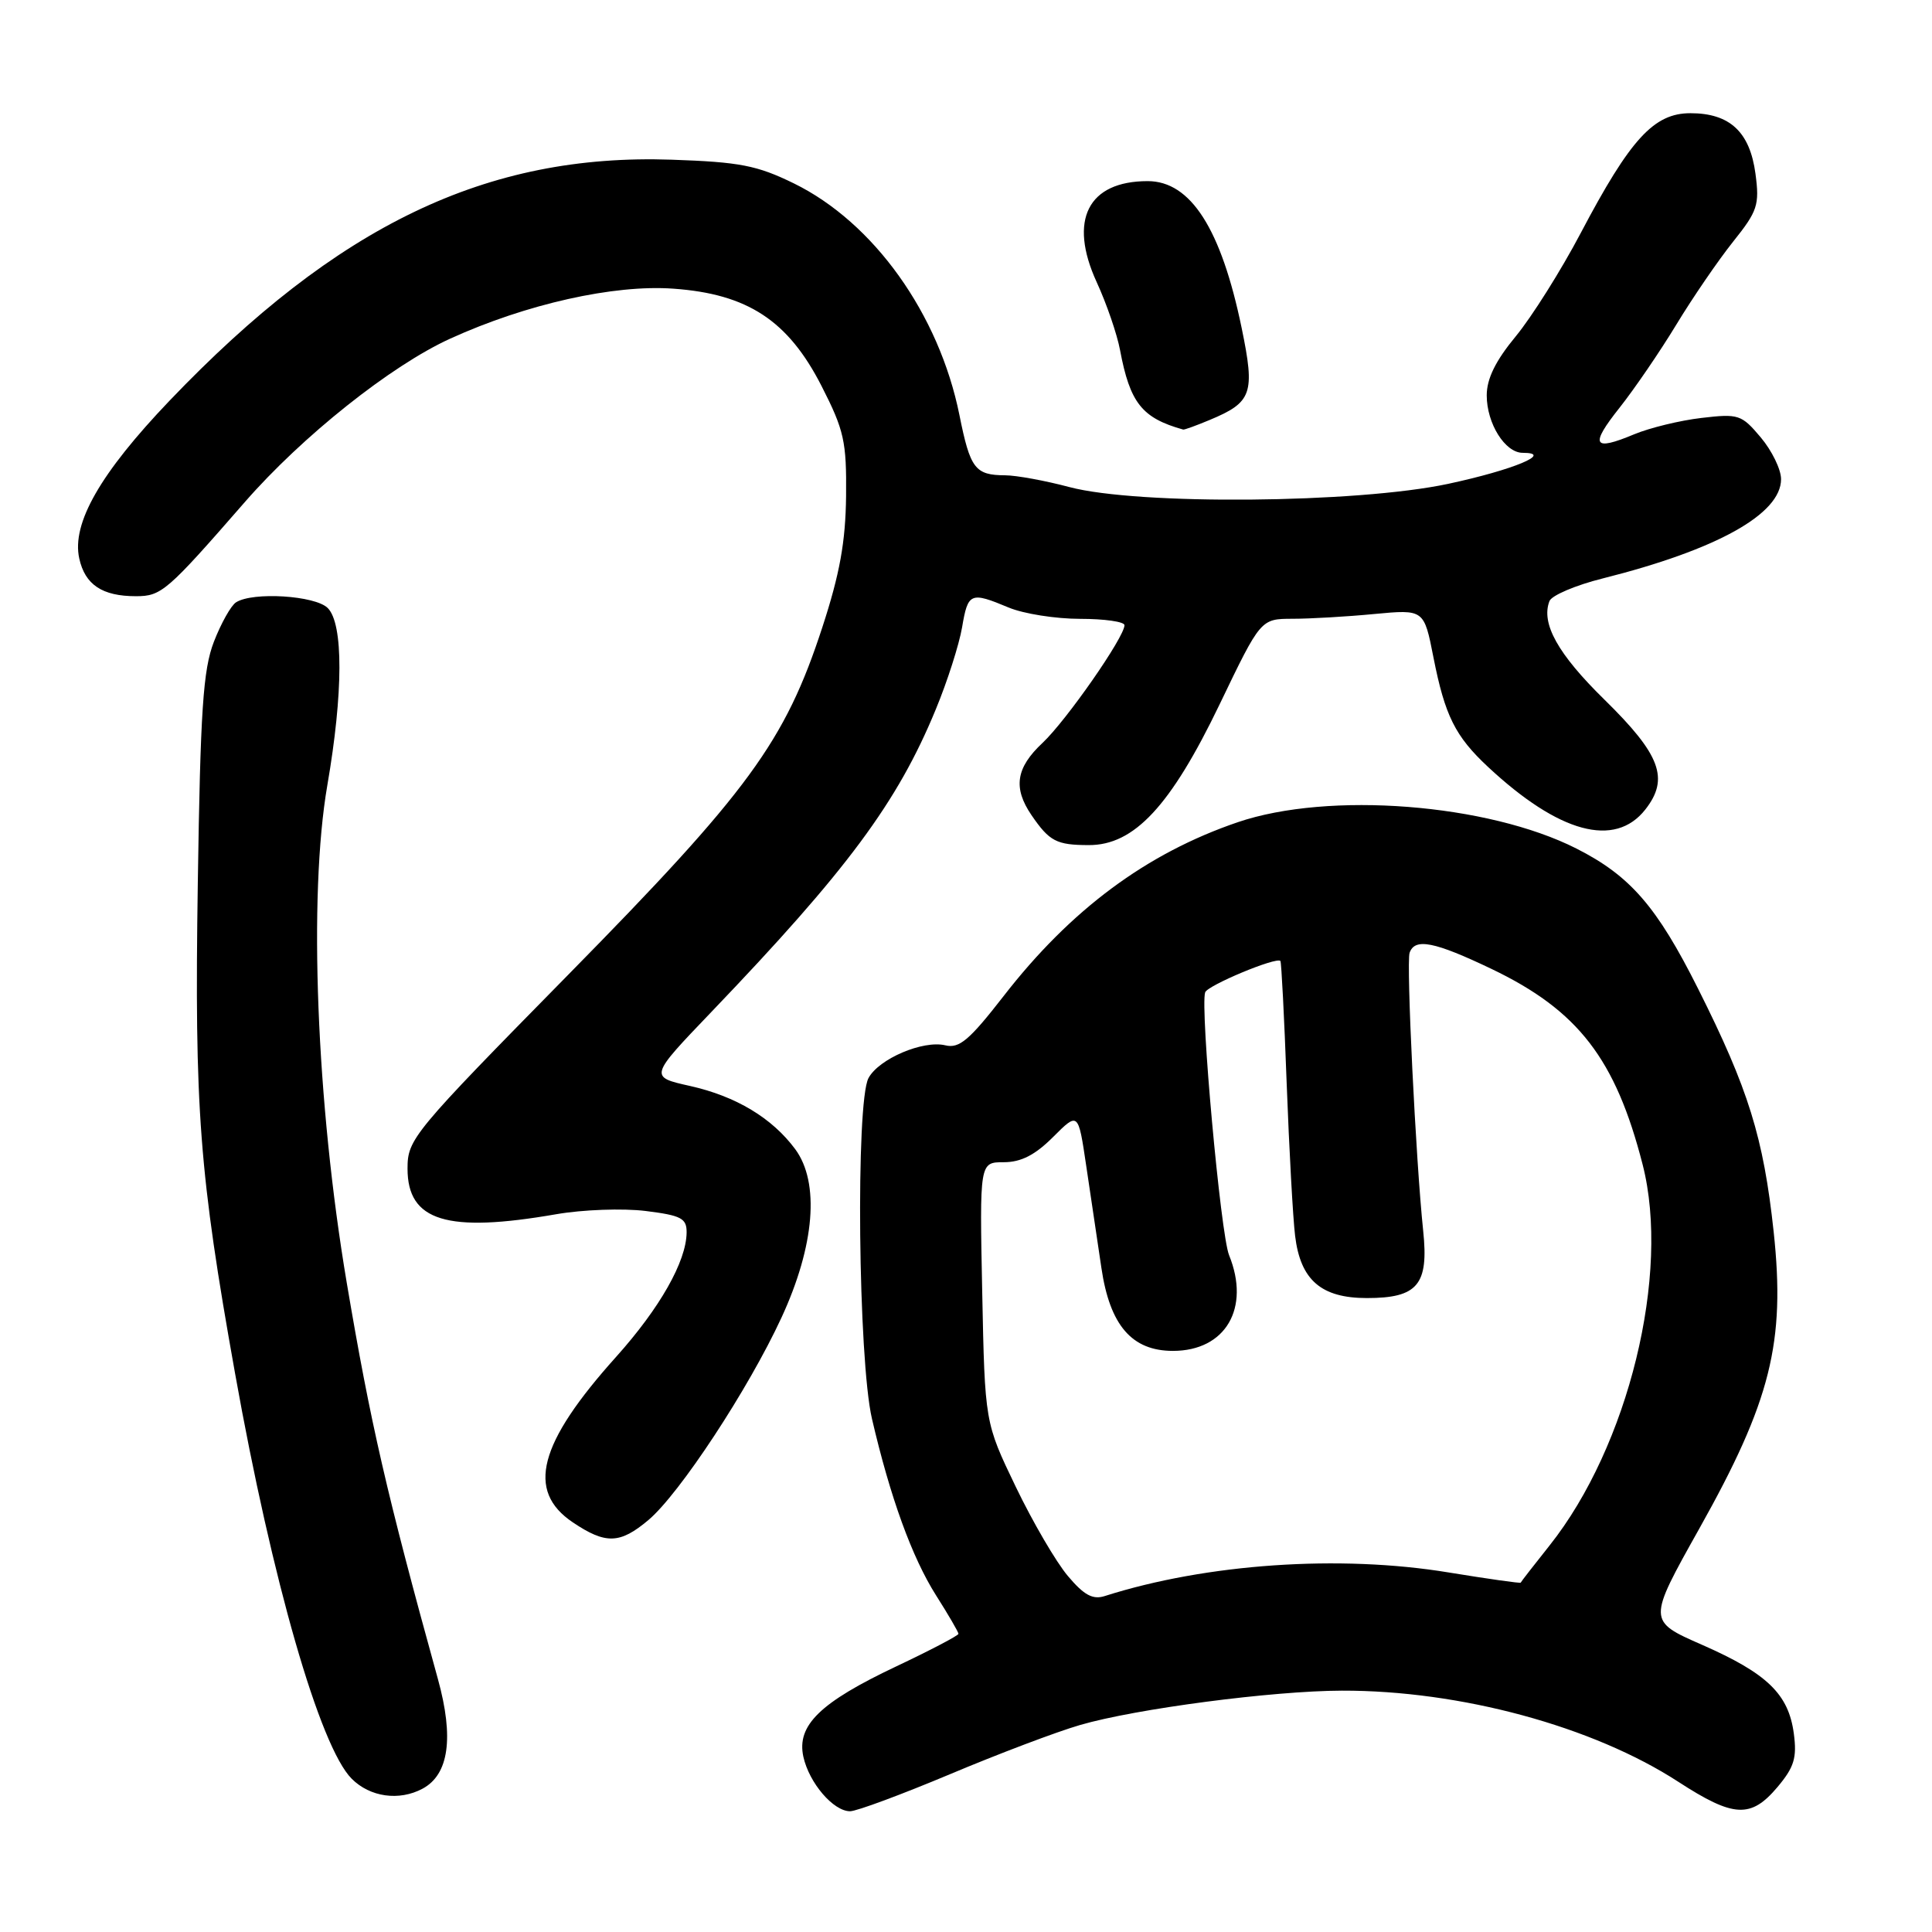 <?xml version="1.0" encoding="UTF-8" standalone="no"?>
<!DOCTYPE svg PUBLIC "-//W3C//DTD SVG 1.1//EN" "http://www.w3.org/Graphics/SVG/1.1/DTD/svg11.dtd" >
<svg xmlns="http://www.w3.org/2000/svg" xmlns:xlink="http://www.w3.org/1999/xlink" version="1.1" viewBox="0 0 256 256">
 <g >
 <path fill="currentColor"
d=" M 125.86 235.10 C 132.27 232.40 140.04 229.46 143.12 228.57 C 150.50 226.42 168.64 224.04 177.81 224.02 C 193.49 223.98 211.06 228.74 222.39 236.10 C 229.71 240.85 232.00 240.97 235.52 236.80 C 237.74 234.16 238.12 232.92 237.69 229.70 C 236.99 224.47 234.16 221.74 225.54 217.95 C 218.31 214.78 218.31 214.78 225.16 202.56 C 234.65 185.64 236.59 177.87 235.02 163.22 C 233.67 150.71 231.68 144.31 225.01 131.02 C 219.54 120.11 216.01 116.05 208.89 112.44 C 197.12 106.48 176.07 104.84 164.00 108.95 C 151.92 113.07 141.87 120.53 132.98 131.99 C 128.44 137.83 127.11 138.96 125.26 138.51 C 122.31 137.80 116.45 140.30 115.08 142.85 C 113.37 146.05 113.71 180.14 115.54 188.00 C 117.96 198.41 120.85 206.37 124.03 211.39 C 125.67 213.97 127.00 216.26 127.00 216.49 C 127.00 216.72 123.29 218.66 118.75 220.81 C 108.66 225.58 105.54 228.62 106.45 232.78 C 107.22 236.26 110.43 240.00 112.64 240.00 C 113.50 240.00 119.45 237.79 125.86 235.10 Z  M 55.99 237.01 C 59.48 235.14 60.17 230.25 58.03 222.50 C 51.23 197.90 49.09 188.57 45.95 170.00 C 41.92 146.12 40.85 118.70 43.37 104.07 C 45.49 91.80 45.51 82.66 43.43 80.57 C 41.77 78.91 33.51 78.39 31.28 79.81 C 30.61 80.23 29.29 82.59 28.34 85.04 C 26.91 88.75 26.55 94.10 26.21 117.00 C 25.76 147.08 26.39 155.37 31.15 182.00 C 36.05 209.44 42.39 231.48 46.60 235.69 C 49.03 238.13 52.89 238.67 55.99 237.01 Z  M 85.91 201.42 C 90.04 197.95 99.19 184.03 103.55 174.59 C 107.96 165.06 108.64 156.69 105.37 152.27 C 102.31 148.14 97.52 145.26 91.45 143.90 C 86.02 142.69 86.02 142.69 94.26 134.09 C 112.24 115.32 118.92 106.33 123.99 94.01 C 125.53 90.30 127.09 85.40 127.48 83.13 C 128.26 78.52 128.58 78.38 133.65 80.50 C 135.63 81.33 139.89 82.00 143.12 82.00 C 146.35 82.00 149.00 82.38 149.00 82.84 C 149.00 84.42 141.29 95.48 138.14 98.44 C 134.61 101.74 134.21 104.40 136.69 108.03 C 139.06 111.48 139.98 111.97 144.25 111.98 C 150.28 112.01 155.13 106.80 161.62 93.30 C 167.05 82.00 167.05 82.00 171.27 81.99 C 173.60 81.99 178.47 81.71 182.09 81.36 C 188.69 80.74 188.69 80.74 189.94 87.11 C 191.46 94.83 192.82 97.56 197.16 101.61 C 206.57 110.39 213.97 112.40 218.01 107.27 C 221.22 103.18 220.05 100.01 212.59 92.70 C 206.42 86.65 204.17 82.61 205.31 79.65 C 205.59 78.90 208.78 77.54 212.39 76.64 C 227.51 72.84 236.00 68.11 236.00 63.49 C 236.00 62.20 234.79 59.72 233.31 57.96 C 230.76 54.93 230.37 54.80 225.45 55.38 C 222.61 55.71 218.60 56.69 216.55 57.54 C 211.06 59.84 210.62 59.03 214.62 54.00 C 216.58 51.52 219.96 46.58 222.13 43.00 C 224.30 39.42 227.68 34.49 229.64 32.03 C 232.89 27.97 233.16 27.16 232.61 23.03 C 231.87 17.48 229.21 15.00 223.99 15.00 C 219.15 15.00 216.03 18.40 209.47 30.85 C 206.85 35.83 202.96 42.00 200.85 44.56 C 198.17 47.80 197.00 50.18 197.00 52.39 C 197.00 56.12 199.43 60.00 201.76 60.00 C 205.95 60.00 200.53 62.26 191.90 64.11 C 179.78 66.70 150.79 66.95 141.70 64.54 C 138.51 63.69 134.69 62.99 133.20 62.98 C 129.20 62.96 128.56 62.12 127.13 55.00 C 124.43 41.60 115.77 29.48 105.19 24.30 C 100.30 21.91 98.03 21.47 89.00 21.16 C 64.48 20.32 44.72 29.81 22.45 53.11 C 13.29 62.70 9.48 69.35 10.50 73.99 C 11.26 77.48 13.55 79.00 18.01 79.00 C 21.39 79.00 22.12 78.37 32.43 66.54 C 40.03 57.82 51.81 48.44 59.66 44.87 C 69.71 40.29 81.35 37.68 89.22 38.25 C 99.07 38.95 104.42 42.47 108.85 51.13 C 111.86 57.03 112.18 58.50 112.11 65.73 C 112.04 71.81 111.28 76.03 108.96 83.13 C 104.01 98.28 99.21 104.84 75.30 129.15 C 54.66 150.14 54.00 150.93 54.00 154.85 C 54.00 161.81 59.22 163.41 73.71 160.89 C 77.22 160.28 82.54 160.09 85.54 160.46 C 90.28 161.05 91.00 161.43 90.98 163.32 C 90.94 167.15 87.44 173.32 81.64 179.79 C 71.34 191.26 69.70 197.55 75.90 201.72 C 80.26 204.65 82.14 204.59 85.91 201.42 Z  M 160.28 55.65 C 165.92 53.30 166.32 52.15 164.53 43.48 C 161.81 30.31 157.77 24.00 152.07 24.00 C 144.16 24.00 141.55 29.16 145.31 37.37 C 146.63 40.24 148.02 44.29 148.41 46.38 C 149.73 53.39 151.31 55.39 156.78 56.92 C 156.94 56.96 158.51 56.39 160.28 55.65 Z  M 141.50 208.83 C 139.95 207.00 136.84 201.68 134.59 197.00 C 130.50 188.50 130.50 188.50 130.15 171.25 C 129.80 154.00 129.80 154.00 133.00 154.00 C 135.29 154.00 137.15 153.05 139.54 150.66 C 142.87 147.33 142.87 147.33 143.92 154.41 C 144.50 158.31 145.41 164.43 145.94 168.00 C 147.06 175.62 149.98 179.00 155.42 179.00 C 162.39 179.00 165.71 173.34 162.86 166.32 C 161.74 163.58 159.01 133.52 159.69 131.49 C 160.00 130.57 169.11 126.77 169.66 127.33 C 169.79 127.46 170.17 134.75 170.49 143.53 C 170.82 152.31 171.32 161.42 171.61 163.77 C 172.32 169.62 175.07 172.00 181.12 172.00 C 187.85 172.00 189.33 170.23 188.58 163.10 C 187.60 153.75 186.32 127.58 186.78 126.25 C 187.47 124.25 190.07 124.77 197.64 128.39 C 209.12 133.89 214.07 140.31 217.66 154.32 C 221.37 168.79 215.78 191.64 205.32 204.79 C 203.26 207.38 201.54 209.59 201.50 209.71 C 201.46 209.82 197.16 209.21 191.96 208.36 C 177.52 205.98 159.87 207.19 146.40 211.48 C 144.80 212.00 143.64 211.37 141.50 208.83 Z "/>
</g>
</svg>
